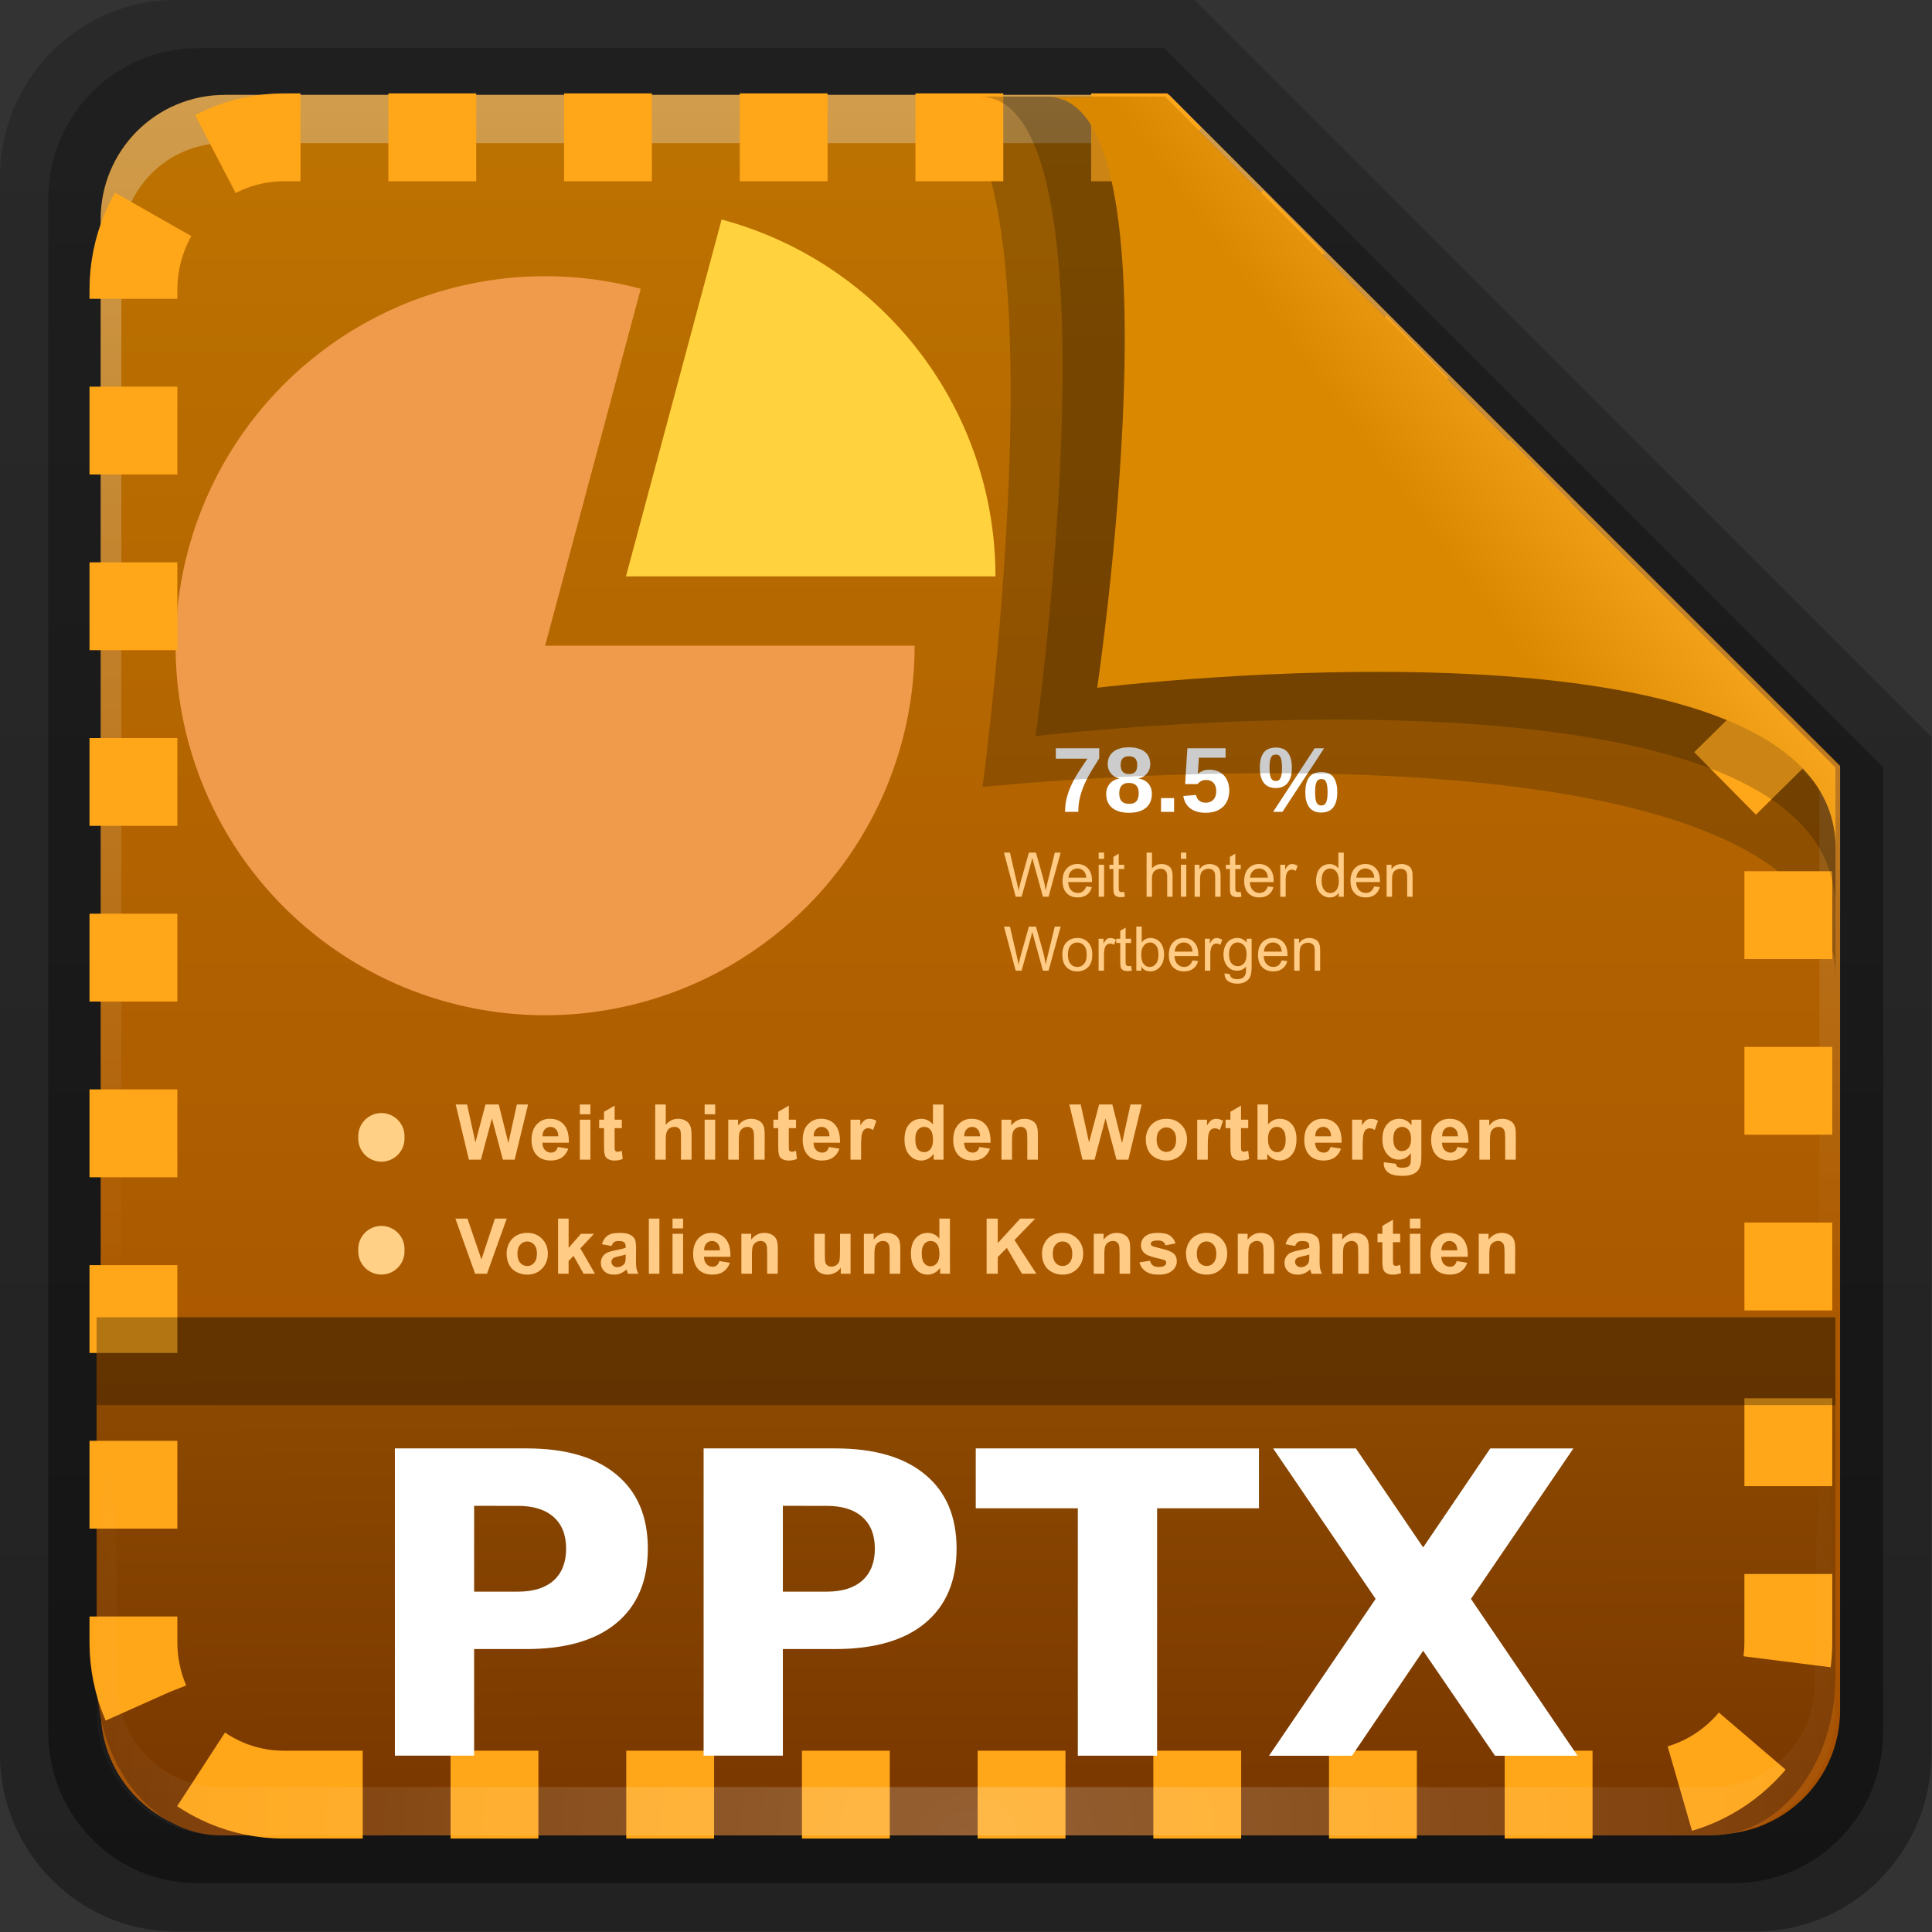 <svg height="22" width="22" xmlns="http://www.w3.org/2000/svg" xmlns:xlink="http://www.w3.org/1999/xlink"><rect width="100%" height="100%" fill="#333333" stroke="none"/><linearGradient id="a" gradientTransform="matrix(.907 0 0 .923 -5.073 14.781)" gradientUnits="userSpaceOnUse" x1="32.892" x2="36.358" y1="8.059" y2="5.457"><stop offset="0" stop-color="#da8800"/><stop offset="1" stop-color="#ffad24"/></linearGradient><radialGradient id="b" cx="48" cy="90.172" gradientTransform="matrix(.39 0 0 .337 -.42 14.493)" gradientUnits="userSpaceOnUse" r="42" xlink:href="#c"/><linearGradient id="c"><stop offset="0" stop-color="#fff"/><stop offset="1" stop-color="#fff" stop-opacity="0"/></linearGradient><linearGradient id="d" gradientTransform="matrix(0 -.429 .337 0 2.122 47.433)" gradientUnits="userSpaceOnUse" x1="7.371" x2="23.766" y1="51.47" y2="51.433"><stop offset="0" stop-color="#7a3800"/><stop offset="1" stop-color="#8d4a00"/></linearGradient><linearGradient id="e" gradientUnits="userSpaceOnUse" x1="248.077" x2="248.077" y1="-62.66" y2="-98.665"><stop offset="0" stop-color="#a44e00"/><stop offset="1" stop-color="#bd7300"/></linearGradient><linearGradient id="f" gradientTransform="matrix(.429 0 0 .43 227.505 -101.242)" gradientUnits="userSpaceOnUse" x1="36.357" x2="36.357" xlink:href="#c" y1="6" y2="63.893"/><linearGradient id="g" gradientTransform="matrix(1.006 0 0 .994 100 0)" gradientUnits="userSpaceOnUse" x1="45.448" x2="45.448" y1="92.54" y2="7.017"><stop offset="0"/><stop offset="1" stop-opacity=".588"/></linearGradient><linearGradient id="h" gradientTransform="matrix(.909 0 0 -.909 8.945 90.568)" gradientUnits="userSpaceOnUse" x1="32.251" x2="32.251" xlink:href="#g" y1="6.132" y2="90.239"/><linearGradient id="i" gradientTransform="matrix(.884 0 0 -.884 10.163 89.362)" gradientUnits="userSpaceOnUse" x1="32.251" x2="32.251" xlink:href="#g" y1="6.132" y2="90.239"/><g transform="matrix(.7 0 0 .7 -1.8 -10.5)"><g transform="matrix(.402 0 0 .402 -2.862 11.842)"><path d="m20.618 86.012c-3.916 0-7.105-3.226-7.105-7.187v-63.785c0-3.961 3.189-7.187 7.105-7.187h41.23l29.824 29.824v41.148c0 3.961-3.189 7.187-7.105 7.187z" fill="url(#h)" opacity=".329"/><path d="m21.511 84.058h62.164c3.348 0 6.044-2.727 6.044-6.115v-39.038l-29.099-29.099h-39.109c-3.348 0-6.044 2.727-6.044 6.115v62.022c0 3.388 2.696 6.115 6.044 6.115z" fill="url(#i)" opacity=".412"/></g><g transform="matrix(.786 0 0 .786 -176.632 94.09)"><path d="m232.648-98.66h19.543l13.886 13.886v19.543c0 1.425-1.147 2.571-2.571 2.571h-30.857c-1.425 0-2.571-1.147-2.571-2.571v-30.857c0-1.425 1.147-2.571 2.571-2.571z" fill="url(#e)"/><path d="m232.648-98.66c-1.425 0-2.571 1.152-2.571 2.582v.861 28.234c1.983 4.185.513 2.977.429.43v-28.095-.861c0-1.197.951-2.152 2.143-2.152h.857 17.829.857l13.457 13.327v.861 16.92c-1.206 3.165.429 3.585.429-.43v-16.92-.861l-13.886-13.896z" fill="url(#f)" opacity=".3"/></g><path d="m17.45 25.504a6.011 6.011 0 1 1 -4.455-5.806l-1.556 5.806z" fill="#f09b4b"/><path d="m14.31 18.571a6.011 6.011 0 0 1 4.455 5.806h-6.011z" fill="#ffd23e"/><g fill="#fff" transform="matrix(.376 0 0 .376 -5.134 2.263)"><path d="m68.049 66.684c-.124.195-.241.385-.352.568-.109.184-.205.368-.287.555-.082.185-.147.376-.195.572-.047.195-.07.402-.07.621h-.572c-0-.217.025-.424.076-.619.052-.197.122-.388.211-.574.089-.186.191-.37.309-.551.117-.182.241-.368.371-.557h-1.367v-.451h1.877v.436"/><path d="m70.328 68.225c-0.0.118-.02.228-.059.328-.039.099-.099.185-.18.258-.081.072-.183.128-.307.168-.124.04-.271.061-.441.061-.169 0-.316-.02-.441-.061-.124-.04-.227-.096-.309-.168-.081-.073-.141-.159-.18-.258-.039-.099-.059-.207-.059-.324-0-.1.016-.189.047-.266.031-.078.073-.145.125-.201.052-.056.112-.1.18-.133.068-.034.137-.057.209-.068v-.008c-.077-.017-.146-.045-.207-.084-.061-.039-.113-.086-.156-.141-.043-.055-.076-.115-.1-.182-.022-.068-.033-.138-.033-.211 0-.109.02-.209.059-.299.04-.09.099-.167.176-.23.077-.064.172-.113.285-.146.115-.035.247-.053.396-.053.16 0.0.298.018.414.055.117.035.214.085.289.15.076.064.132.141.168.23.036.09.055.189.055.297-0.0.072-.012.141-.035.209-.022.066-.055.127-.098.182-.043.055-.096.101-.158.139-.061.038-.131.064-.209.08v.008c.081.013.156.037.225.072.07.034.131.079.182.135.051.055.09.121.119.199.029.077.043.164.043.262m-.633-1.256c-0-.055-.006-.105-.018-.15-.012-.047-.031-.087-.059-.119-.027-.034-.064-.06-.111-.078-.046-.02-.104-.029-.174-.029-.068 0-.124.01-.17.029-.046.018-.082.044-.109.078-.027.033-.047.072-.059.119-.012.046-.018.096-.018.15-0.0.048.005.096.014.143.01.047.029.089.055.127.026.036.062.066.109.09.047.023.107.035.182.035.078 0.0.141-.012.188-.035.048-.023.085-.054.109-.092.025-.038.041-.08.049-.127.008-.047.012-.094.012-.141m.064 1.211c-0-.056-.006-.11-.02-.162-.012-.052-.034-.098-.066-.137-.031-.04-.075-.072-.131-.096-.056-.025-.127-.037-.213-.037-.078 0-.144.012-.197.037-.052.023-.094.055-.127.096-.031.04-.054.087-.068.141-.013.052-.02.107-.02.166-0.0.069.006.132.02.189.014.057.038.107.07.148.034.04.078.072.133.094.055.022.123.033.205.033.082 0 .15-.011.203-.033.053-.023.096-.056.127-.098.031-.042.053-.091.064-.148.013-.059.02-.123.02-.193"/><path d="m70.725 69v-.596h.564v.596z"/><path d="m73.676 68.084c-0.0.138-.022.266-.066.383-.043.116-.107.217-.193.303-.086.085-.193.151-.32.199-.126.047-.273.07-.439.07-.154 0-.288-.018-.402-.055-.115-.038-.212-.089-.291-.154-.078-.066-.14-.144-.186-.232-.044-.089-.075-.184-.092-.285l.549-.045c.01.043.025.085.043.125.02.04.046.076.08.107.034.031.076.057.125.076.049.018.109.027.18.027.137 0 .245-.044.326-.131.082-.087.123-.213.123-.377-0-.073-.01-.139-.031-.197-.02-.059-.048-.109-.086-.15-.036-.042-.082-.074-.137-.096-.053-.022-.115-.033-.184-.033-.091 0-.166.018-.225.053-.059.034-.108.076-.148.125h-.535l.096-1.549h1.654v.408h-1.156l-.045.695c.055-.048.124-.089.207-.123.083-.035.18-.053.291-.053.135 0.0.257.022.363.066.107.044.197.106.271.186.074.079.131.175.17.287.039.111.059.234.059.369"/><path d="m78.35 68.156c-0.0.163-.018.3-.055.412-.036.112-.086.202-.148.271-.062.068-.136.117-.221.146-.083.03-.173.045-.268.045-.098 0-.189-.015-.273-.045-.083-.03-.156-.079-.219-.146-.061-.069-.11-.16-.146-.271-.035-.112-.053-.249-.053-.412-0-.172.018-.314.053-.426.036-.113.086-.203.148-.27.062-.068.136-.115.221-.141.086-.027.178-.041.277-.041.094 0.0.182.014.266.041.083.026.156.073.217.141.062.066.111.156.146.27.036.112.055.254.055.426m-2.373.844h-.402l1.797-2.752h.408zm-.281-2.783c.094 0.0.182.014.266.041.083.026.156.072.219.139.062.066.112.156.148.27.036.112.055.254.055.426-0.0.163-.018.3-.055.412-.036.112-.087.202-.15.271-.062.069-.136.118-.221.148-.085.03-.175.045-.271.045-.095 0-.185-.015-.27-.045-.083-.03-.156-.079-.219-.146-.061-.069-.11-.16-.146-.271-.035-.112-.053-.25-.053-.414 0-.172.018-.314.053-.426.035-.113.084-.203.146-.27.062-.066.136-.113.221-.139.086-.027.178-.041.277-.041m2.234 1.939c-0-.113-.006-.207-.018-.281-.01-.074-.027-.133-.049-.176-.022-.044-.049-.075-.082-.092-.033-.018-.071-.027-.115-.027-.048 0-.09.009-.125.027-.034.017-.062.048-.084.092-.022.044-.039.104-.051.178-.01.074-.016.167-.016.279-0.0.109.005.201.016.273.01.072.027.13.049.174.023.044.052.076.086.094.034.018.074.027.121.027.043 0.0.081-.009.113-.027.034-.018.062-.049.084-.092.023-.044.041-.103.053-.176.012-.073.018-.164.018-.273m-1.971-1.064c-0-.112-.006-.204-.018-.277-.01-.074-.027-.133-.049-.176-.022-.044-.049-.075-.082-.092-.033-.018-.071-.027-.115-.027-.048 0-.09.009-.125.027-.035.018-.064.049-.086.094-.022.043-.039.102-.051.176-.01.073-.016.165-.016.275-0.0.109.005.201.016.273.012.073.029.132.051.176.023.044.052.076.086.096.034.018.074.027.121.027.044 0.0.083-.009.115-.027.034-.018.062-.049.084-.094.023-.044.04-.103.051-.176.012-.074.018-.166.018-.275"/></g><path d="m9.151 33.502a.376.376 0 1 1 -.751 0 .376.376 0 1 1 .751 0z" fill="#ffd085"/><path d="m9.151 35.338a.376.376 0 1 1 -.751 0 .376.376 0 1 1 .751 0z" fill="#ffd085"/><g fill="#ffcb85"><g transform="matrix(.376 0 0 .376 4.994 8.213)"><path d="m37.5 56.847-.507-1.909h.259l.29 1.251q.047.197.081.391.073-.306.086-.353l.363-1.289h.305l.273.966q.103.359.148.676.036-.181.095-.415l.299-1.227h.254l-.523 1.909h-.243l-.402-1.454q-.051-.182-.06-.224-.03.132-.056.224l-.405 1.454z"/><path d="m40.552 56.401.242.03q-.057.212-.212.329-.155.117-.396.117-.303 0-.482-.186-.177-.188-.177-.525 0-.349.18-.542.18-.193.466-.193.277 0 .453.189.176.189.176.531 0 .021-.001.062h-1.031q.013.228.129.349.116.121.289.121.129 0 .22-.068.091-.068.145-.216zm-.77-.379h.772q-.016-.174-.089-.262-.112-.135-.29-.135-.161 0-.272.108-.109.108-.121.289z"/><path d="m41.091 55.207v-.27h.234v.27zm0 1.639v-1.383h.234v1.383z"/><path d="m42.195 56.637.034.207q-.099.021-.177.021-.128 0-.198-.04-.07-.04-.099-.105-.029-.066-.029-.277v-.796h-.172v-.182h.172v-.342l.233-.141v.483h.236v.182h-.236v.809q0 .1.012.129.013.029.04.046.029.017.081.017.039 0 .103-.009z"/><path d="m43.163 56.847v-1.909h.234v.685q.164-.19.414-.19.154 0 .267.061.113.06.161.167.049.107.049.31v.876h-.234v-.876q0-.176-.077-.255-.076-.081-.215-.081-.104 0-.197.055-.091.053-.13.146-.039.092-.039.255v.757z"/><path d="m44.648 55.207v-.27h.234v.27zm0 1.639v-1.383h.234v1.383z"/><path d="m45.241 56.847v-1.383h.211v.197q.152-.228.44-.228.125 0 .229.046.105.044.158.117.052.073.073.173.013.065.013.228v.85h-.234v-.841q0-.143-.027-.214-.027-.072-.098-.113-.069-.043-.163-.043-.15 0-.259.095-.108.095-.108.361v.755z"/><path d="m47.237 56.637.034.207q-.099.021-.177.021-.128 0-.198-.04-.07-.04-.099-.105-.029-.066-.029-.277v-.796h-.172v-.182h.172v-.342l.233-.141v.483h.236v.182h-.236v.809q0 .1.012.129.013.029.04.046.029.017.081.017.039 0 .103-.009z"/><path d="m48.411 56.401.242.03q-.057.212-.212.329-.155.117-.396.117-.303 0-.482-.186-.177-.188-.177-.525 0-.349.18-.542.18-.193.466-.193.277 0 .453.189.176.189.176.531 0 .021-.001.062h-1.031q.013.228.129.349.116.121.289.121.129 0 .22-.068.091-.068.145-.216zm-.77-.379h.772q-.016-.174-.089-.262-.112-.135-.29-.135-.161 0-.272.108-.109.108-.121.289z"/><path d="m48.947 56.847v-1.383h.211v.21q.081-.147.148-.194.069-.047.151-.047.118 0 .241.076l-.081.217q-.086-.051-.172-.051-.077 0-.138.047-.061.046-.087.128-.039.125-.039.273v.724z"/><path d="m51.477 56.847v-.174q-.132.206-.387.206-.165 0-.305-.091-.138-.091-.215-.254-.076-.164-.076-.376 0-.207.069-.375.069-.169.207-.259.138-.09.309-.09.125 0 .223.053.098.052.159.137v-.685h.233v1.909zm-.741-.69q0 .266.112.397.112.132.264.132.154 0 .26-.125.108-.126.108-.384 0-.284-.109-.417-.109-.133-.27-.133-.156 0-.262.128-.104.128-.104.402z"/><path d="m53.01 56.401.242.03q-.057.212-.212.329-.155.117-.396.117-.303 0-.482-.186-.177-.188-.177-.525 0-.349.18-.542.18-.193.466-.193.277 0 .453.189.176.189.176.531 0 .021-.001.062h-1.031q.013.228.129.349.116.121.289.121.129 0 .22-.068.091-.068.145-.216zm-.77-.379h.772q-.016-.174-.089-.262-.112-.135-.29-.135-.161 0-.272.108-.109.108-.121.289z"/><path d="m53.548 56.847v-1.383h.211v.197q.152-.228.44-.228.125 0 .229.046.105.044.158.117.052.073.073.173.013.065.013.228v.85h-.234v-.841q0-.143-.027-.214-.027-.072-.098-.113-.069-.043-.163-.043-.15 0-.259.095-.108.095-.108.361v.755z"/><path d="m37.5 60.047-.507-1.909h.259l.29 1.251q.047.197.081.391.073-.306.086-.353l.363-1.289h.305l.273.966q.103.359.148.676.036-.181.095-.415l.299-1.227h.254l-.523 1.909h-.243l-.402-1.454q-.051-.182-.06-.224-.03.132-.056.224l-.405 1.454z"/><path d="m39.518 59.355q0-.384.214-.569.178-.154.435-.154.285 0 .466.188.181.186.181.516 0 .267-.081.421-.079.152-.233.237-.152.085-.333.085-.29 0-.47-.186-.178-.186-.178-.536zm.241 0q0 .266.116.398.116.132.292.132.174 0 .29-.133.116-.133.116-.405 0-.257-.117-.388-.116-.133-.289-.133-.176 0-.292.132-.116.132-.116.397z"/><path d="m41.087 60.047v-1.383h.211v.21q.081-.147.148-.194.069-.047.151-.047.118 0 .241.076l-.081.217q-.086-.051-.172-.051-.077 0-.138.047-.061.046-.087.128-.039.125-.039.273v.724z"/><path d="m42.492 59.837.034.207q-.099.021-.177.021-.128 0-.198-.04-.07-.04-.099-.105-.029-.066-.029-.277v-.796h-.172v-.182h.172v-.342l.233-.141v.483h.236v.182h-.236v.809q0 .1.012.129.013.029.04.046.029.017.081.017.039 0 .103-.009z"/><path d="m42.936 60.047h-.217v-1.909h.234v.681q.148-.186.379-.186.128 0 .241.052.115.051.188.145.074.092.116.224.042.132.042.281 0 .355-.176.549-.176.194-.422.194-.245 0-.384-.204zm-.003-.702q0 .249.068.359.111.181.299.181.154 0 .266-.133.112-.134.112-.398 0-.271-.108-.4-.107-.129-.259-.129-.154 0-.266.134-.112.133-.112.385z"/><path d="m45.151 59.601.242.03q-.057.212-.212.329-.155.117-.396.117-.303 0-.482-.186-.177-.188-.177-.525 0-.349.18-.542.18-.193.466-.193.277 0 .453.189.176.189.176.531 0 .021-.001.062h-1.031q.013.228.129.349.116.121.289.121.129 0 .22-.068.091-.068.145-.216zm-.77-.379h.772q-.016-.174-.089-.262-.112-.135-.29-.135-.161 0-.272.108-.109.108-.121.289z"/><path d="m45.686 60.047v-1.383h.211v.21q.081-.147.148-.194.069-.047.151-.047.118 0 .241.076l-.081.217q-.086-.051-.172-.051-.077 0-.138.047-.061.046-.087.128-.039.125-.039.273v.724z"/><path d="m46.536 60.161.228.034q.014.105.079.154.087.065.238.065.163 0 .251-.065.089-.065.12-.182.018-.072.017-.301-.154.181-.383.181-.285 0-.441-.206-.156-.206-.156-.493 0-.198.072-.365.072-.168.207-.259.137-.091.32-.091.245 0 .404.198v-.167h.216v1.195q0 .323-.066.457-.065.135-.208.214-.142.078-.35.078-.247 0-.4-.112-.152-.111-.147-.335zm.194-.831q0 .272.108.397.108.125.271.125.161 0 .271-.124.109-.125.109-.391 0-.254-.113-.383-.112-.129-.271-.129-.156 0-.266.128-.109.126-.109.376z"/><path d="m49.01 59.601.242.03q-.057.212-.212.329-.155.117-.396.117-.303 0-.482-.186-.177-.188-.177-.525 0-.349.18-.542.18-.193.466-.193.277 0 .453.189.176.189.176.531 0 .021-.001.062h-1.031q.013.228.129.349.116.121.289.121.129 0 .22-.068.091-.068.145-.216zm-.77-.379h.772q-.016-.174-.089-.262-.112-.135-.29-.135-.161 0-.272.108-.109.108-.121.289z"/><path d="m49.548 60.047v-1.383h.211v.197q.152-.228.44-.228.125 0 .229.046.105.044.158.117.052.073.073.173.013.065.013.228v.85h-.234v-.841q0-.143-.027-.214-.027-.072-.098-.113-.069-.043-.163-.043-.15 0-.259.095-.108.095-.108.361v.755z"/></g><g transform="matrix(.376 0 0 .376 -3.917 12.49)"><path d="m37.542 56.847-.57-2.386h.493l.36 1.639.436-1.639h.573l.418 1.667.366-1.667h.485l-.579 2.386h-.511l-.475-1.784-.474 1.784z"/><path d="m41.387 56.297.456.076q-.088.251-.278.382-.189.13-.474.13-.451 0-.667-.295-.171-.236-.171-.596 0-.43.225-.672.225-.244.568-.244.386 0 .609.256.223.254.213.78h-1.146q.005.203.111.317.106.112.264.112.107 0 .181-.059.073-.059.111-.189zm.026-.462q-.005-.199-.103-.301-.098-.104-.238-.104-.15 0-.247.109-.098.109-.096.296z"/><path d="m42.342 54.884v-.423h.457v.423zm0 1.963v-1.729h.457v1.729z"/><path d="m44.159 55.118v.365h-.312v.697q0 .212.008.247.01.034.041.057.033.023.078.023.063 0 .184-.044l.039.355q-.16.068-.361.068-.124 0-.223-.041-.099-.042-.146-.107-.046-.067-.063-.179-.015-.08-.015-.322v-.754h-.21v-.365h.21v-.343l.459-.267v.61z"/><path d="m46.06 54.461v.877q.221-.259.529-.259.158 0 .285.059.127.059.19.15.065.091.088.202.024.111.024.343v1.014h-.457v-.913q0-.272-.026-.345-.026-.073-.093-.116-.065-.044-.164-.044-.114 0-.203.055-.09.055-.132.168-.041.111-.041.329v.866h-.457v-2.386z"/><path d="m47.742 54.884v-.423h.457v.423zm0 1.963v-1.729h.457v1.729z"/><path d="m50.338 56.847h-.457v-.882q0-.28-.029-.361-.029-.083-.096-.129-.065-.046-.158-.046-.119 0-.213.065-.094.065-.13.173-.034.107-.034.397v.783h-.457v-1.729h.425v.254q.226-.293.57-.293.151 0 .277.055.125.054.189.138.065.085.09.192.026.107.026.308z"/><path d="m51.696 55.118v.365h-.312v.697q0 .212.008.247.01.034.041.057.033.023.078.023.063 0 .184-.044l.039.355q-.16.068-.361.068-.124 0-.223-.041-.099-.042-.146-.107-.046-.067-.063-.179-.015-.08-.015-.322v-.754h-.21v-.365h.21v-.343l.459-.267v.61z"/><path d="m53.118 56.297.456.076q-.088.251-.278.382-.189.13-.474.13-.451 0-.667-.295-.171-.236-.171-.596 0-.43.225-.672.225-.244.568-.244.386 0 .609.256.223.254.213.78h-1.146q.005.203.111.317.106.112.264.112.107 0 .181-.059.073-.059.111-.189zm.026-.462q-.005-.199-.103-.301-.098-.104-.238-.104-.15 0-.247.109-.098.109-.096.296z"/><path d="m54.51 56.847h-.457v-1.729h.425v.246q.109-.174.195-.229.088-.055.199-.055.156 0 .301.086l-.142.399q-.116-.075-.215-.075-.096 0-.163.054-.067.052-.106.19-.037.138-.037.579z"/><path d="m58.078 56.847h-.425v-.254q-.106.148-.251.221-.143.072-.29.072-.298 0-.511-.239-.212-.241-.212-.671 0-.439.207-.667.207-.229.522-.229.29 0 .501.241v-.859h.457zm-1.221-.902q0 .277.076.4.111.179.309.179.158 0 .269-.133.111-.135.111-.402 0-.298-.107-.428-.107-.132-.275-.132-.163 0-.273.13-.109.129-.109.386z"/><path d="m59.631 56.297.456.076q-.088.251-.278.382-.189.13-.474.13-.451 0-.667-.295-.171-.236-.171-.596 0-.43.225-.672.225-.244.568-.244.386 0 .609.256.223.254.213.78h-1.146q.005.203.111.317.106.112.264.112.107 0 .181-.059.073-.059.111-.189zm.026-.462q-.005-.199-.103-.301-.098-.104-.238-.104-.15 0-.247.109-.098.109-.096.296z"/><path d="m62.158 56.847h-.457v-.882q0-.28-.029-.361-.029-.083-.096-.129-.065-.046-.158-.046-.119 0-.213.065-.094.065-.13.173-.034.107-.034.397v.783h-.457v-1.729h.425v.254q.226-.293.57-.293.151 0 .277.055.125.054.189.138.065.085.09.192.026.107.026.308z"/><path d="m64.09 56.847-.57-2.386h.493l.36 1.639.436-1.639h.573l.418 1.667.366-1.667h.485l-.579 2.386h-.511l-.475-1.784-.474 1.784z"/><path d="m66.828 55.958q0-.228.112-.441.112-.213.317-.326.207-.112.461-.112.392 0 .643.256.251.254.251.643 0 .392-.254.651-.252.257-.636.257-.238 0-.454-.107-.215-.107-.327-.314-.112-.208-.112-.506zm.469.024q0 .257.122.394.122.137.301.137.179 0 .299-.137.122-.137.122-.397 0-.254-.122-.391-.12-.137-.299-.137-.179 0-.301.137-.122.137-.122.394z"/><path d="m69.51 56.847h-.457v-1.729h.425v.246q.109-.174.195-.229.088-.055.199-.055.156 0 .301.086l-.142.399q-.116-.075-.215-.075-.096 0-.163.054-.067.052-.106.19-.037.138-.037.579z"/><path d="m71.26 55.118v.365h-.312v.697q0 .212.008.247.01.034.041.057.033.023.078.023.063 0 .184-.044l.039.355q-.16.068-.361.068-.124 0-.223-.041-.099-.042-.146-.107-.046-.067-.063-.179-.015-.08-.015-.322v-.754h-.21v-.365h.21v-.343l.459-.267v.61z"/><path d="m71.661 56.847v-2.386h.457v.859q.212-.241.501-.241.316 0 .522.229.207.228.207.656 0 .443-.212.682-.21.239-.511.239-.148 0-.293-.073-.143-.075-.247-.22v.254zm.454-.902q0 .269.085.397.119.182.316.182.151 0 .257-.129.107-.13.107-.409 0-.296-.107-.426-.107-.132-.275-.132-.164 0-.273.129-.109.127-.109.387z"/><path d="m74.819 56.297.456.076q-.088.251-.278.382-.189.13-.474.13-.451 0-.667-.295-.171-.236-.171-.596 0-.43.225-.672.225-.244.568-.244.386 0 .609.256.223.254.213.78h-1.146q.005.203.111.317.106.112.264.112.107 0 .181-.059.073-.059.111-.189zm.026-.462q-.005-.199-.103-.301-.098-.104-.238-.104-.15 0-.247.109-.098.109-.096.296z"/><path d="m76.212 56.847h-.457v-1.729h.425v.246q.109-.174.195-.229.088-.055.199-.055.156 0 .301.086l-.142.399q-.116-.075-.215-.075-.096 0-.163.054-.067.052-.106.19-.037.138-.037.579z"/><path d="m77.127 56.961.522.063q.013.091.06.125.065.049.205.049.179 0 .269-.054.06-.036.091-.116.021-.057.021-.21v-.252q-.205.28-.518.28-.348 0-.552-.295-.16-.233-.16-.579 0-.435.208-.664.21-.229.521-.229.321 0 .529.282v-.243h.428v1.551q0 .306-.05.457-.05.151-.142.238-.091.086-.244.135-.151.049-.384.049-.439 0-.623-.151-.184-.15-.184-.381 0-.023.002-.055zm.409-1.014q0 .275.106.404.107.127.264.127.168 0 .283-.13.116-.132.116-.389 0-.269-.111-.399-.111-.13-.28-.13-.164 0-.272.129-.106.127-.106.389z"/><path d="m80.308 56.297.456.076q-.088.251-.278.382-.189.13-.474.13-.451 0-.667-.295-.171-.236-.171-.596 0-.43.225-.672.225-.244.568-.244.386 0 .609.256.223.254.213.78h-1.146q.005.203.111.317.106.112.264.112.107 0 .181-.059.073-.059.111-.189zm.026-.462q-.005-.199-.103-.301-.098-.104-.238-.104-.15 0-.247.109-.098.109-.096.296z"/><path d="m82.835 56.847h-.457v-.882q0-.28-.029-.361-.029-.083-.096-.129-.065-.046-.158-.046-.119 0-.213.065-.094.065-.13.173-.034.107-.034.397v.783h-.457v-1.729h.425v.254q.226-.293.57-.293.151 0 .277.055.125.054.189.138.065.085.09.192.026.107.026.308z"/></g><g transform="matrix(.376 0 0 .376 -3.917 14.346)"><path d="m37.812 56.847-.853-2.386h.522l.604 1.766.584-1.766h.511l-.854 2.386z"/><path d="m39.174 55.958q0-.228.112-.441.112-.213.317-.326.207-.112.461-.112.392 0 .643.256.251.254.251.643 0 .392-.254.651-.252.257-.636.257-.238 0-.454-.107-.215-.107-.327-.314-.112-.208-.112-.506zm.469.024q0 .257.122.394.122.137.301.137.179 0 .299-.137.122-.137.122-.397 0-.254-.122-.391-.12-.137-.299-.137-.179 0-.301.137-.122.137-.122.394z"/><path d="m41.401 56.847v-2.386h.457v1.266l.535-.609h.563l-.591.632.633 1.097h-.493l-.435-.776-.213.223v.553z"/><path d="m43.714 55.646-.415-.075q.07-.251.241-.371.171-.12.508-.12.306 0 .456.073.15.072.21.184.062.111.062.409l-.005.534q0 .228.021.337.023.107.083.231h-.452q-.018-.046-.044-.135-.011-.041-.016-.054-.117.114-.251.171-.133.057-.285.057-.267 0-.422-.145-.153-.145-.153-.366 0-.146.07-.26.07-.116.195-.176.127-.062.365-.107.321-.06.444-.112v-.046q0-.132-.065-.187-.065-.057-.246-.057-.122 0-.19.049-.068.047-.111.168zm.612.371q-.088.029-.278.07-.19.041-.249.08-.09.063-.09.161 0 .096.072.166.072.07.182.07.124 0 .236-.081.083-.062.109-.151.018-.059.018-.223z"/><path d="m45.328 56.847v-2.386h.457v2.386z"/><path d="m46.353 54.884v-.423h.457v.423zm0 1.963v-1.729h.457v1.729z"/><path d="m48.378 56.297.456.076q-.088.251-.278.382-.189.13-.474.13-.451 0-.667-.295-.171-.236-.171-.596 0-.43.225-.672.225-.244.568-.244.386 0 .609.256.223.254.213.78h-1.146q.005.203.111.317.106.112.264.112.107 0 .181-.059.073-.059.111-.189zm.026-.462q-.005-.199-.103-.301-.098-.104-.238-.104-.15 0-.247.109-.098.109-.096.296z"/><path d="m50.905 56.847h-.457v-.882q0-.28-.029-.361-.029-.083-.096-.129-.065-.046-.158-.046-.119 0-.213.065-.094.065-.13.173-.034.107-.034.397v.783h-.457v-1.729h.425v.254q.226-.293.57-.293.151 0 .277.055.125.054.189.138.065.085.09.192.026.107.026.308z"/><path d="m53.632 56.847v-.259q-.094.138-.249.218-.153.08-.324.08-.174 0-.312-.076-.138-.076-.2-.215-.062-.138-.062-.382v-1.094h.457v.794q0 .365.024.448.026.081.093.13.067.047.169.047.117 0 .21-.063.093-.065.127-.16.034-.096.034-.467v-.729h.457v1.729z"/><path d="m56.205 56.847h-.457v-.882q0-.28-.029-.361-.029-.083-.096-.129-.065-.046-.158-.046-.119 0-.213.065-.094.065-.13.173-.034.107-.034.397v.783h-.457v-1.729h.425v.254q.226-.293.57-.293.151 0 .277.055.125.054.189.138.065.085.09.192.026.107.026.308z"/><path d="m58.356 56.847h-.425v-.254q-.106.148-.251.221-.143.072-.29.072-.298 0-.511-.239-.212-.241-.212-.671 0-.439.207-.667.207-.229.522-.229.29 0 .501.241v-.859h.457zm-1.221-.902q0 .277.076.4.111.179.309.179.158 0 .269-.133.111-.135.111-.402 0-.298-.107-.428-.107-.132-.275-.132-.163 0-.273.13-.109.129-.109.386z"/><path d="m59.942 56.847v-2.386h.482v1.06l.973-1.06h.648l-.898.929.947 1.457h-.623l-.656-1.12-.391.399v.721z"/><path d="m62.336 55.958q0-.228.112-.441.112-.213.317-.326.207-.112.461-.112.392 0 .643.256.251.254.251.643 0 .392-.254.651-.252.257-.636.257-.238 0-.454-.107-.215-.107-.327-.314-.112-.208-.112-.506zm.469.024q0 .257.122.394.122.137.301.137.179 0 .299-.137.122-.137.122-.397 0-.254-.122-.391-.12-.137-.299-.137-.179 0-.301.137-.122.137-.122.394z"/><path d="m66.151 56.847h-.457v-.882q0-.28-.029-.361-.029-.083-.096-.129-.065-.046-.158-.046-.119 0-.213.065-.094.065-.13.173-.034.107-.034.397v.783h-.457v-1.729h.425v.254q.226-.293.57-.293.151 0 .277.055.125.054.189.138.065.085.09.192.026.107.026.308z"/><path d="m66.556 56.354.459-.07q.029.133.119.203.09.068.251.068.177 0 .267-.065.06-.046.06-.122 0-.052-.033-.086-.034-.033-.153-.06-.553-.122-.701-.223-.205-.14-.205-.389 0-.225.177-.378.177-.153.55-.153.355 0 .527.116.173.116.238.342l-.431.08q-.028-.101-.106-.155-.076-.054-.22-.054-.181 0-.259.05-.052.036-.052.093 0 .049.046.083.062.046.426.129.366.083.511.203.143.122.143.34 0 .238-.199.409-.199.171-.588.171-.353 0-.56-.143-.205-.143-.269-.389z"/><path d="m68.567 55.958q0-.228.112-.441.112-.213.317-.326.207-.112.461-.112.392 0 .643.256.251.254.251.643 0 .392-.254.651-.252.257-.636.257-.238 0-.454-.107-.215-.107-.327-.314-.112-.208-.112-.506zm.469.024q0 .257.122.394.122.137.301.137.179 0 .299-.137.122-.137.122-.397 0-.254-.122-.391-.12-.137-.299-.137-.179 0-.301.137-.122.137-.122.394z"/><path d="m72.382 56.847h-.457v-.882q0-.28-.029-.361-.029-.083-.096-.129-.065-.046-.158-.046-.119 0-.213.065-.094.065-.13.173-.034.107-.034.397v.783h-.457v-1.729h.425v.254q.226-.293.57-.293.151 0 .277.055.125.054.189.138.065.085.09.192.026.107.026.308z"/><path d="m73.29 55.646-.415-.075q.07-.251.241-.371.171-.12.508-.12.306 0 .456.073.15.072.21.184.062.111.062.409l-.005.534q0 .228.021.337.023.107.083.231h-.452q-.018-.046-.044-.135-.011-.041-.016-.054-.117.114-.251.171-.133.057-.285.057-.267 0-.422-.145-.153-.145-.153-.366 0-.146.07-.26.07-.116.195-.176.127-.062.365-.107.321-.06.444-.112v-.046q0-.132-.065-.187-.065-.057-.246-.057-.122 0-.19.049-.068.047-.111.168zm.612.371q-.088.029-.278.07-.19.041-.249.08-.09.063-.09.161 0 .096.072.166.072.07.182.07.124 0 .236-.081.083-.062.109-.151.018-.059.018-.223z"/><path d="m76.476 56.847h-.457v-.882q0-.28-.029-.361-.029-.083-.096-.129-.065-.046-.158-.046-.119 0-.213.065-.094.065-.13.173-.034.107-.034.397v.783h-.457v-1.729h.425v.254q.226-.293.57-.293.151 0 .277.055.125.054.189.138.065.085.09.192.026.107.026.308z"/><path d="m77.834 55.118v.365h-.312v.697q0 .212.008.247.01.034.041.057.033.023.078.023.063 0 .184-.044l.039.355q-.16.068-.361.068-.124 0-.223-.041-.099-.042-.146-.107-.046-.067-.063-.179-.015-.08-.015-.322v-.754h-.21v-.365h.21v-.343l.459-.267v.61z"/><path d="m78.254 54.884v-.423h.457v.423zm0 1.963v-1.729h.457v1.729z"/><path d="m80.28 56.297.456.076q-.088.251-.278.382-.189.13-.474.13-.451 0-.667-.295-.171-.236-.171-.596 0-.43.225-.672.225-.244.568-.244.386 0 .609.256.223.254.213.78h-1.146q.005.203.111.317.106.112.264.112.107 0 .181-.059.073-.059.111-.189zm.026-.462q-.005-.199-.103-.301-.098-.104-.238-.104-.15 0-.247.109-.098.109-.096.296z"/><path d="m82.807 56.847h-.457v-.882q0-.28-.029-.361-.029-.083-.096-.129-.065-.046-.158-.046-.119 0-.213.065-.094.065-.13.173-.034.107-.034.397v.783h-.457v-1.729h.425v.254q.226-.293.57-.293.151 0 .277.055.125.054.189.138.065.085.09.192.026.107.026.308z"/></g></g><path d="m17.575 16.572c2.498 0 .979 11.23.979 11.23s13.878-1.47 13.878 3.131c0-1.121-.003-3.451-.003-3.451l-10.91-10.91z" fill-rule="evenodd" opacity=".2" stroke-width=".751"/><path d="m4.143 42.281c0 1.427.901 2.576 2.02 2.576h24.245c1.119 0 2.02-1.149 2.02-2.576v-5.853h-28.286z" fill="url(#d)"/><path d="m7.189 44.194c-1.349 0-2.447-1.113-2.447-2.479v-22.002c0-1.366 1.099-2.479 2.447-2.479h14.073l10.401 10.536v13.945c0 1.366-1.099 2.479-2.447 2.479z" fill="none" stroke="#ffa619" stroke-dasharray="1.429 1.429" stroke-width="1.429"/><path d="m6.163 44.857c-1.119 0-2.02-.905-2.02-2.029v-.786c.014-4.111.337-4.199.337-.338v.676c0 .941.747 1.691 1.684 1.691h.673 22.898.673c.937 0 1.684-.75 1.684-1.691v-.676c.033-4.583.337-3.015.337.338v.786c-0 1.124-.901 2.029-2.02 2.029z" fill="url(#b)" opacity=".2"/><path d="m18.503 16.571c2.362 0 .916 10.403.916 10.403s4.605-.548 8.336-.076c2.54.321 4.674 1.115 4.674 2.877 0-1.06-.001-2.294-.001-2.294l-10.91-10.91z" fill-rule="evenodd" opacity=".2" stroke-width=".71"/><path d="m19.618 16.578c2.225 0 .802 9.61.802 9.61s12.012-1.476 12.012 2.622c0-.998-.003-1.329-.003-1.329l-10.91-10.91z" fill="url(#a)" fill-rule="evenodd" stroke-width=".669"/></g><path d="m1.1 15h19.8v1h-19.8z" opacity=".3"/><g fill="#fff" transform="matrix(.4 0 0 .4 -9.923 -11.274)"><path d="m36.049 69.418h3.744q1.67 0 2.561.744.896.738.896 2.109 0 1.377-.896 2.121-.891.738-2.561.738h-1.488v3.035h-2.256zm2.256 1.635v2.443h1.248q.656 0 1.014-.316.357-.322.357-.908 0-.586-.357-.902-.357-.316-1.014-.316z"/><path d="m44.838 69.418h3.744q1.67 0 2.561.744.896.738.896 2.109 0 1.377-.896 2.121-.891.738-2.561.738h-1.488v3.035h-2.256zm2.256 1.635v2.443h1.248q.656 0 1.014-.316.357-.322.357-.908 0-.586-.357-.902-.357-.316-1.014-.316z"/><path d="m52.585 69.418h8.062v1.705h-2.9v7.043h-2.256v-7.043h-2.906z"/><path d="m66.682 73.702 3.035 4.465h-2.35l-2.045-2.988-2.027 2.988h-2.361l3.035-4.465-2.918-4.283h2.355l1.916 2.818 1.91-2.818h2.367z"/></g></svg>